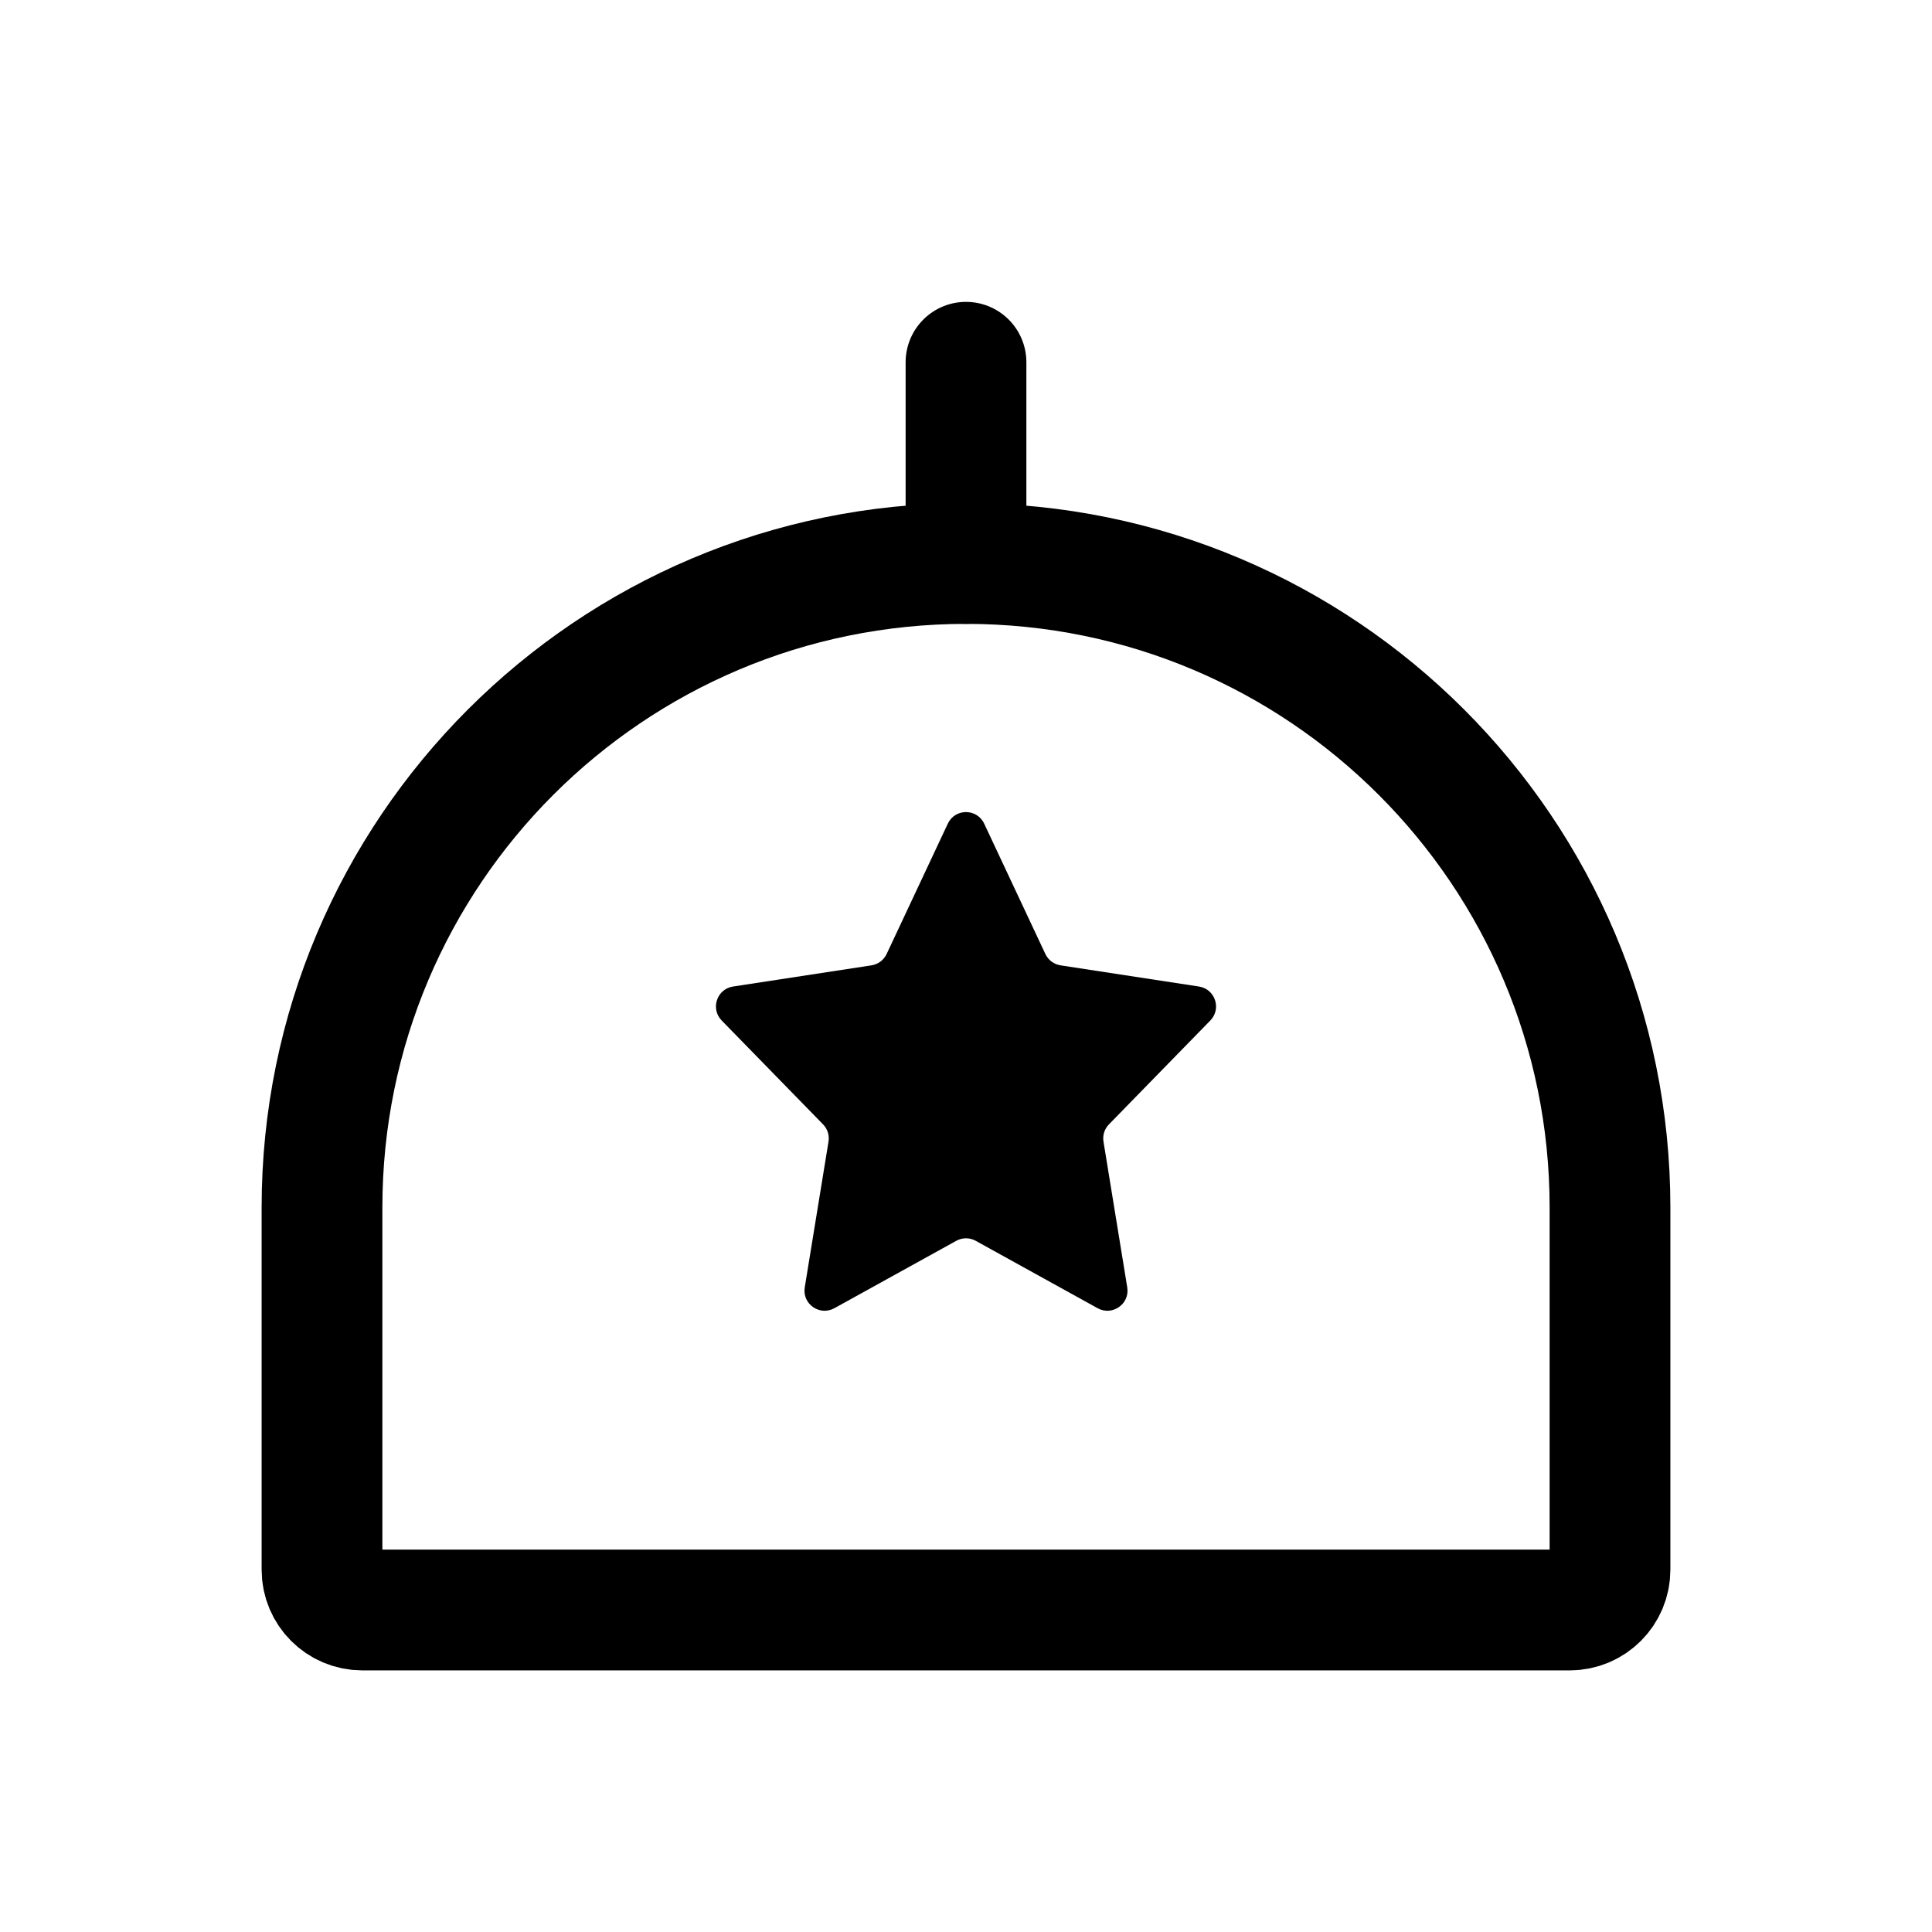 <svg width="24" height="24" viewBox="0 0 24 24" fill="none" xmlns="http://www.w3.org/2000/svg">
<path d="M4 15C4 10.582 7.582 7 12 7C16.418 7 20 10.582 20 15L20 19.5C20 19.776 19.776 20 19.5 20L4.5 20C4.224 20 4 19.776 4 19.5L4 15Z" stroke="currentColor" stroke-width="1.5"/>
<path d="M12 7V4.5" stroke="currentColor" stroke-width="1.5" stroke-linecap="round" stroke-linejoin="round"/>
<path d="M11.774 10.232C11.864 10.04 12.136 10.04 12.226 10.232L12.986 11.851C13.022 11.927 13.092 11.979 13.175 11.992L14.894 12.255C15.095 12.286 15.177 12.531 15.035 12.677L13.776 13.967C13.72 14.024 13.695 14.104 13.708 14.182L14.003 15.992C14.037 16.198 13.818 16.352 13.635 16.251L12.121 15.414C12.046 15.372 11.954 15.372 11.879 15.414L10.365 16.251C10.182 16.352 9.963 16.198 9.997 15.992L10.292 14.182C10.305 14.104 10.28 14.024 10.224 13.967L8.965 12.677C8.823 12.531 8.905 12.286 9.106 12.255L10.825 11.992C10.908 11.979 10.978 11.927 11.014 11.851L11.774 10.232Z" fill="currentColor"/>
</svg>
